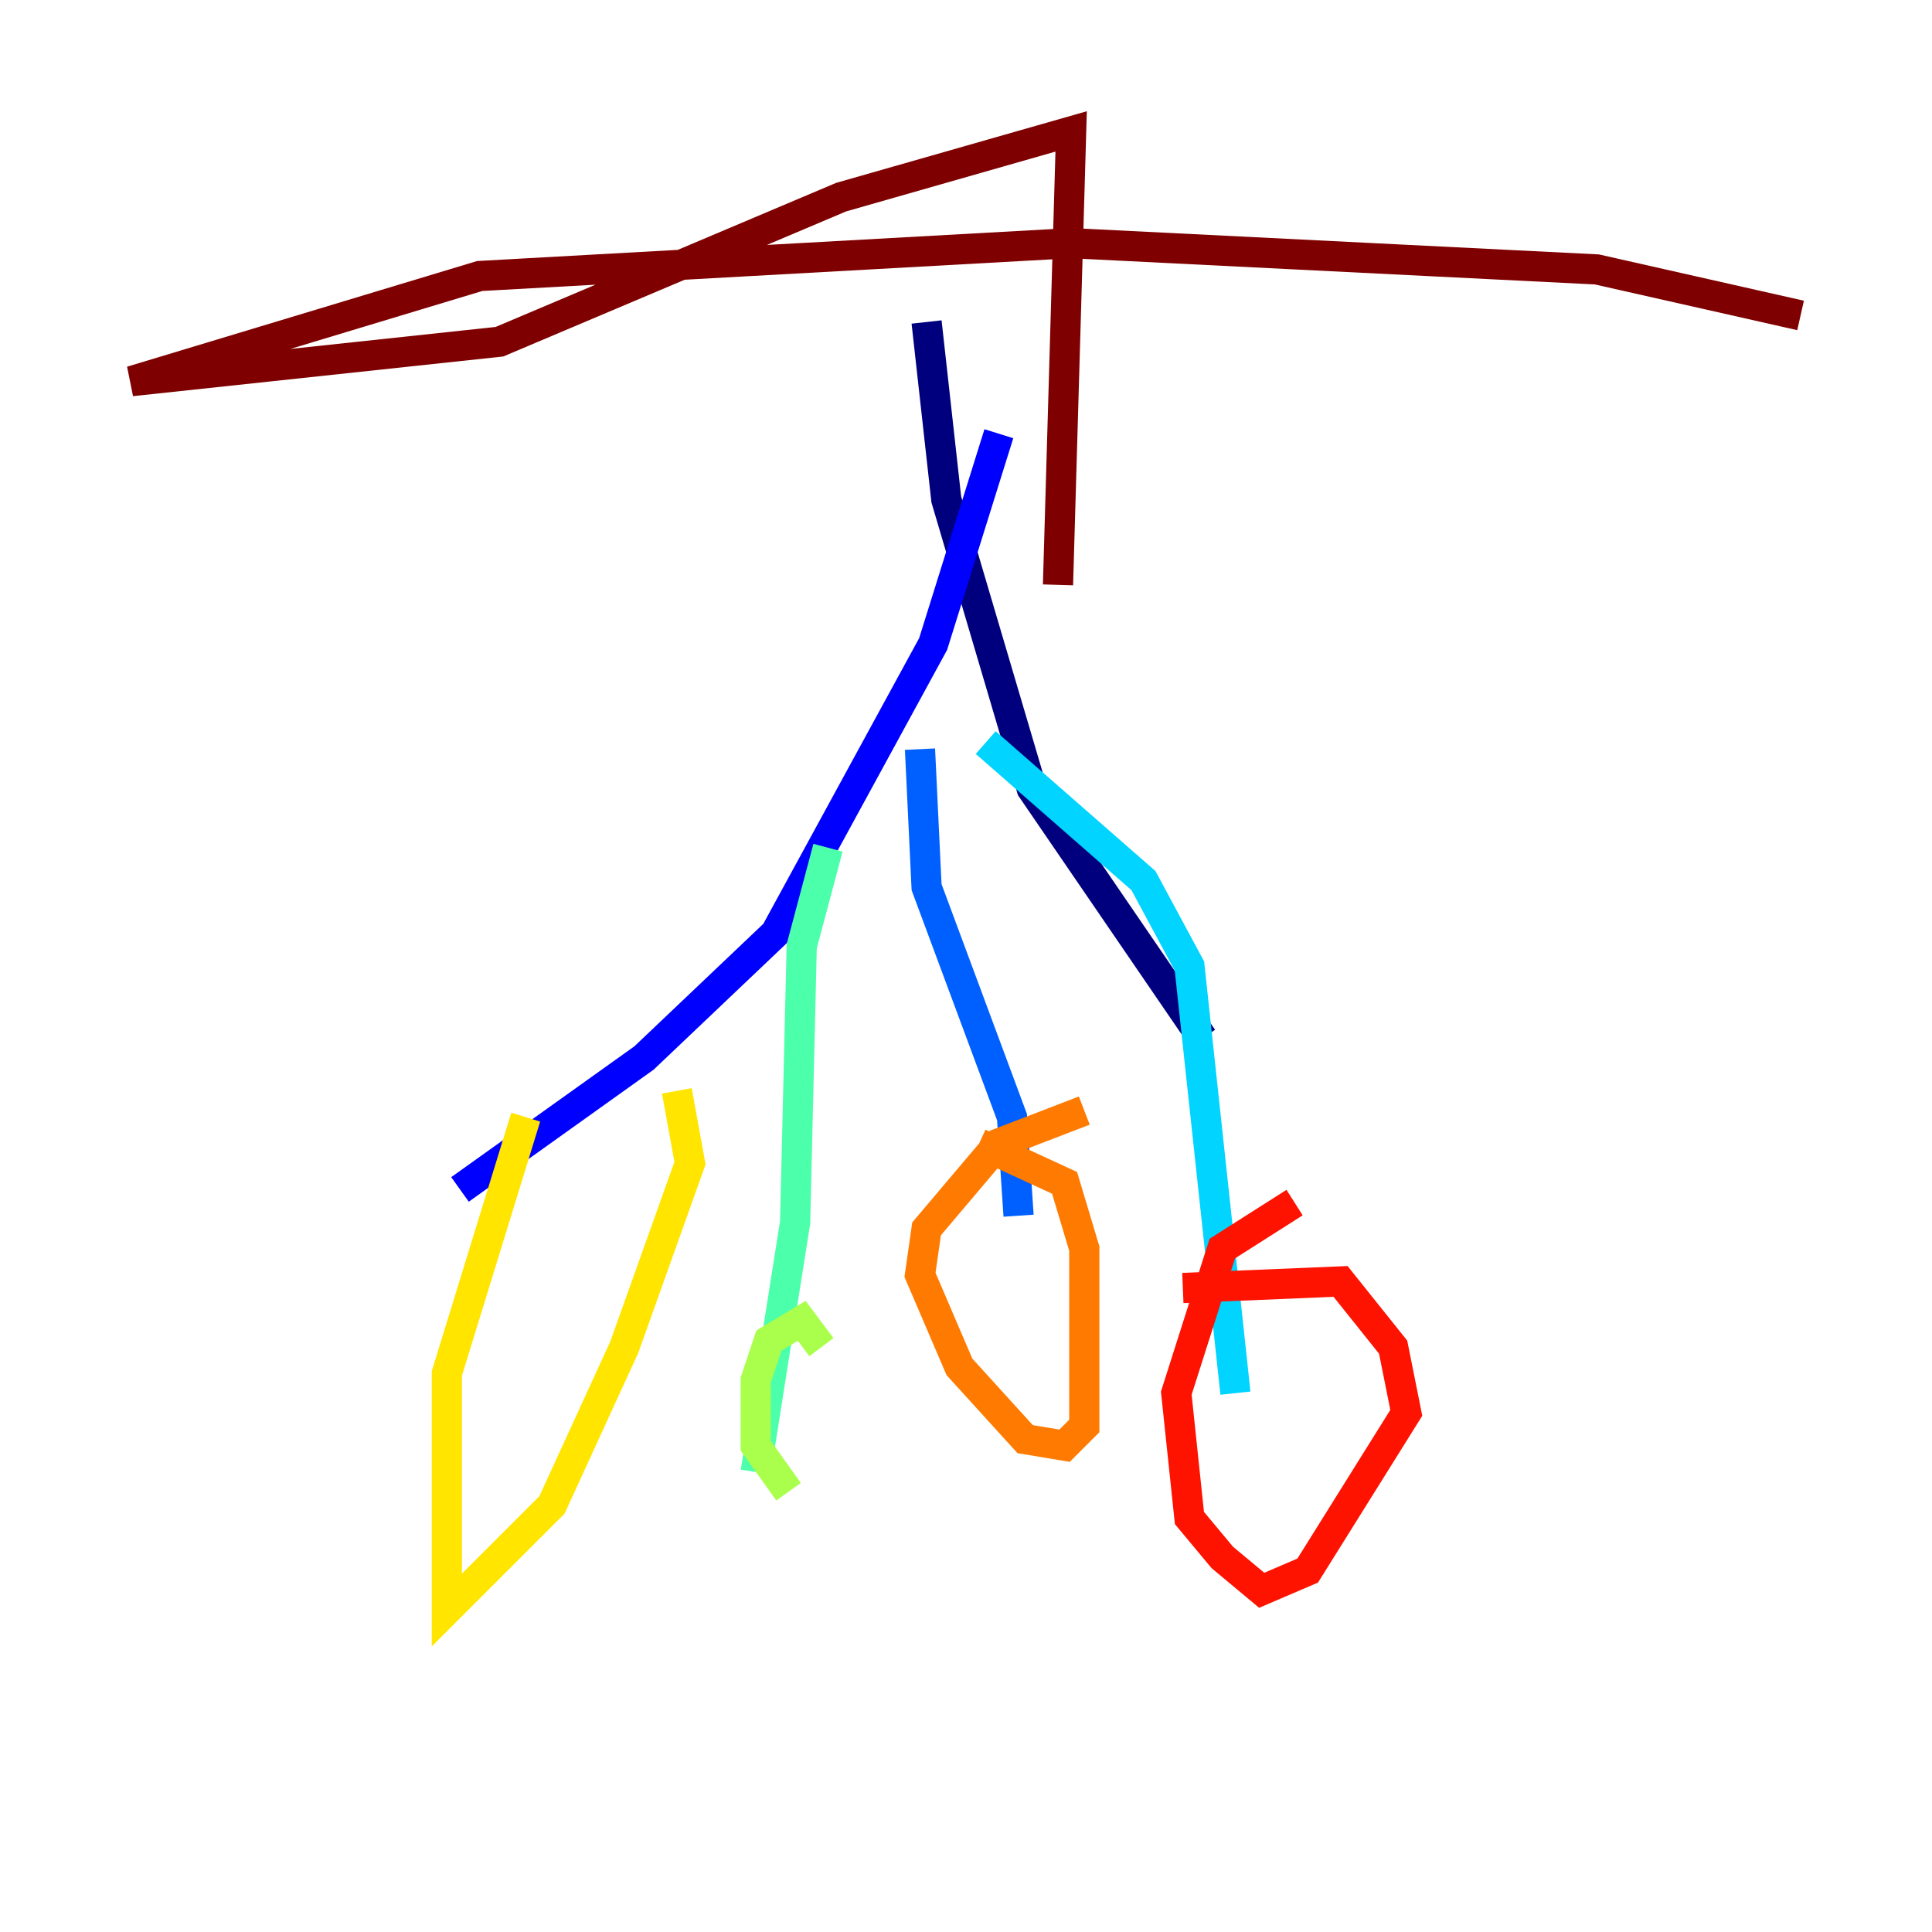 <?xml version="1.0" encoding="utf-8" ?>
<svg baseProfile="tiny" height="128" version="1.2" viewBox="0,0,128,128" width="128" xmlns="http://www.w3.org/2000/svg" xmlns:ev="http://www.w3.org/2001/xml-events" xmlns:xlink="http://www.w3.org/1999/xlink"><defs /><polyline fill="none" points="61.388,21.333 62.694,33.088 68.354,52.245 79.674,68.789" stroke="#00007f" stroke-width="2" /><polyline fill="none" points="66.177,28.735 61.823,42.667 51.374,61.823 42.667,70.095 30.476,78.803" stroke="#0000fe" stroke-width="2" /><polyline fill="none" points="60.952,49.633 61.388,58.776 67.048,74.014 67.483,80.544" stroke="#0060ff" stroke-width="2" /><polyline fill="none" points="65.306,49.197 75.755,58.34 78.803,64.0 81.85,92.299" stroke="#00d4ff" stroke-width="2" /><polyline fill="none" points="54.857,56.163 53.116,62.694 52.68,80.98 50.068,97.524" stroke="#4cffaa" stroke-width="2" /><polyline fill="none" points="52.245,98.83 50.068,95.782 50.068,91.429 50.939,88.816 53.116,87.51 54.422,89.252" stroke="#aaff4c" stroke-width="2" /><polyline fill="none" points="34.83,74.014 29.605,90.993 29.605,106.667 36.571,99.701 41.361,89.252 45.714,77.061 44.843,72.272" stroke="#ffe500" stroke-width="2" /><polyline fill="none" points="64.871,75.755 70.531,78.367 71.837,82.721 71.837,94.476 70.531,95.782 67.918,95.347 63.565,90.558 60.952,84.463 61.388,81.415 66.177,75.755 71.837,73.578" stroke="#ff7a00" stroke-width="2" /><polyline fill="none" points="78.367,85.333 88.816,84.898 92.299,89.252 93.17,93.605 86.639,104.054 83.592,105.361 80.98,103.184 78.803,100.571 77.932,92.299 80.98,82.721 85.769,79.674" stroke="#fe1200" stroke-width="2" /><polyline fill="none" points="70.095,38.748 70.966,8.707 55.728,13.061 33.088,22.64 8.707,25.252 31.782,18.286 70.966,16.109 105.796,17.85 119.293,20.898" stroke="#7f0000" stroke-width="2" /></svg>